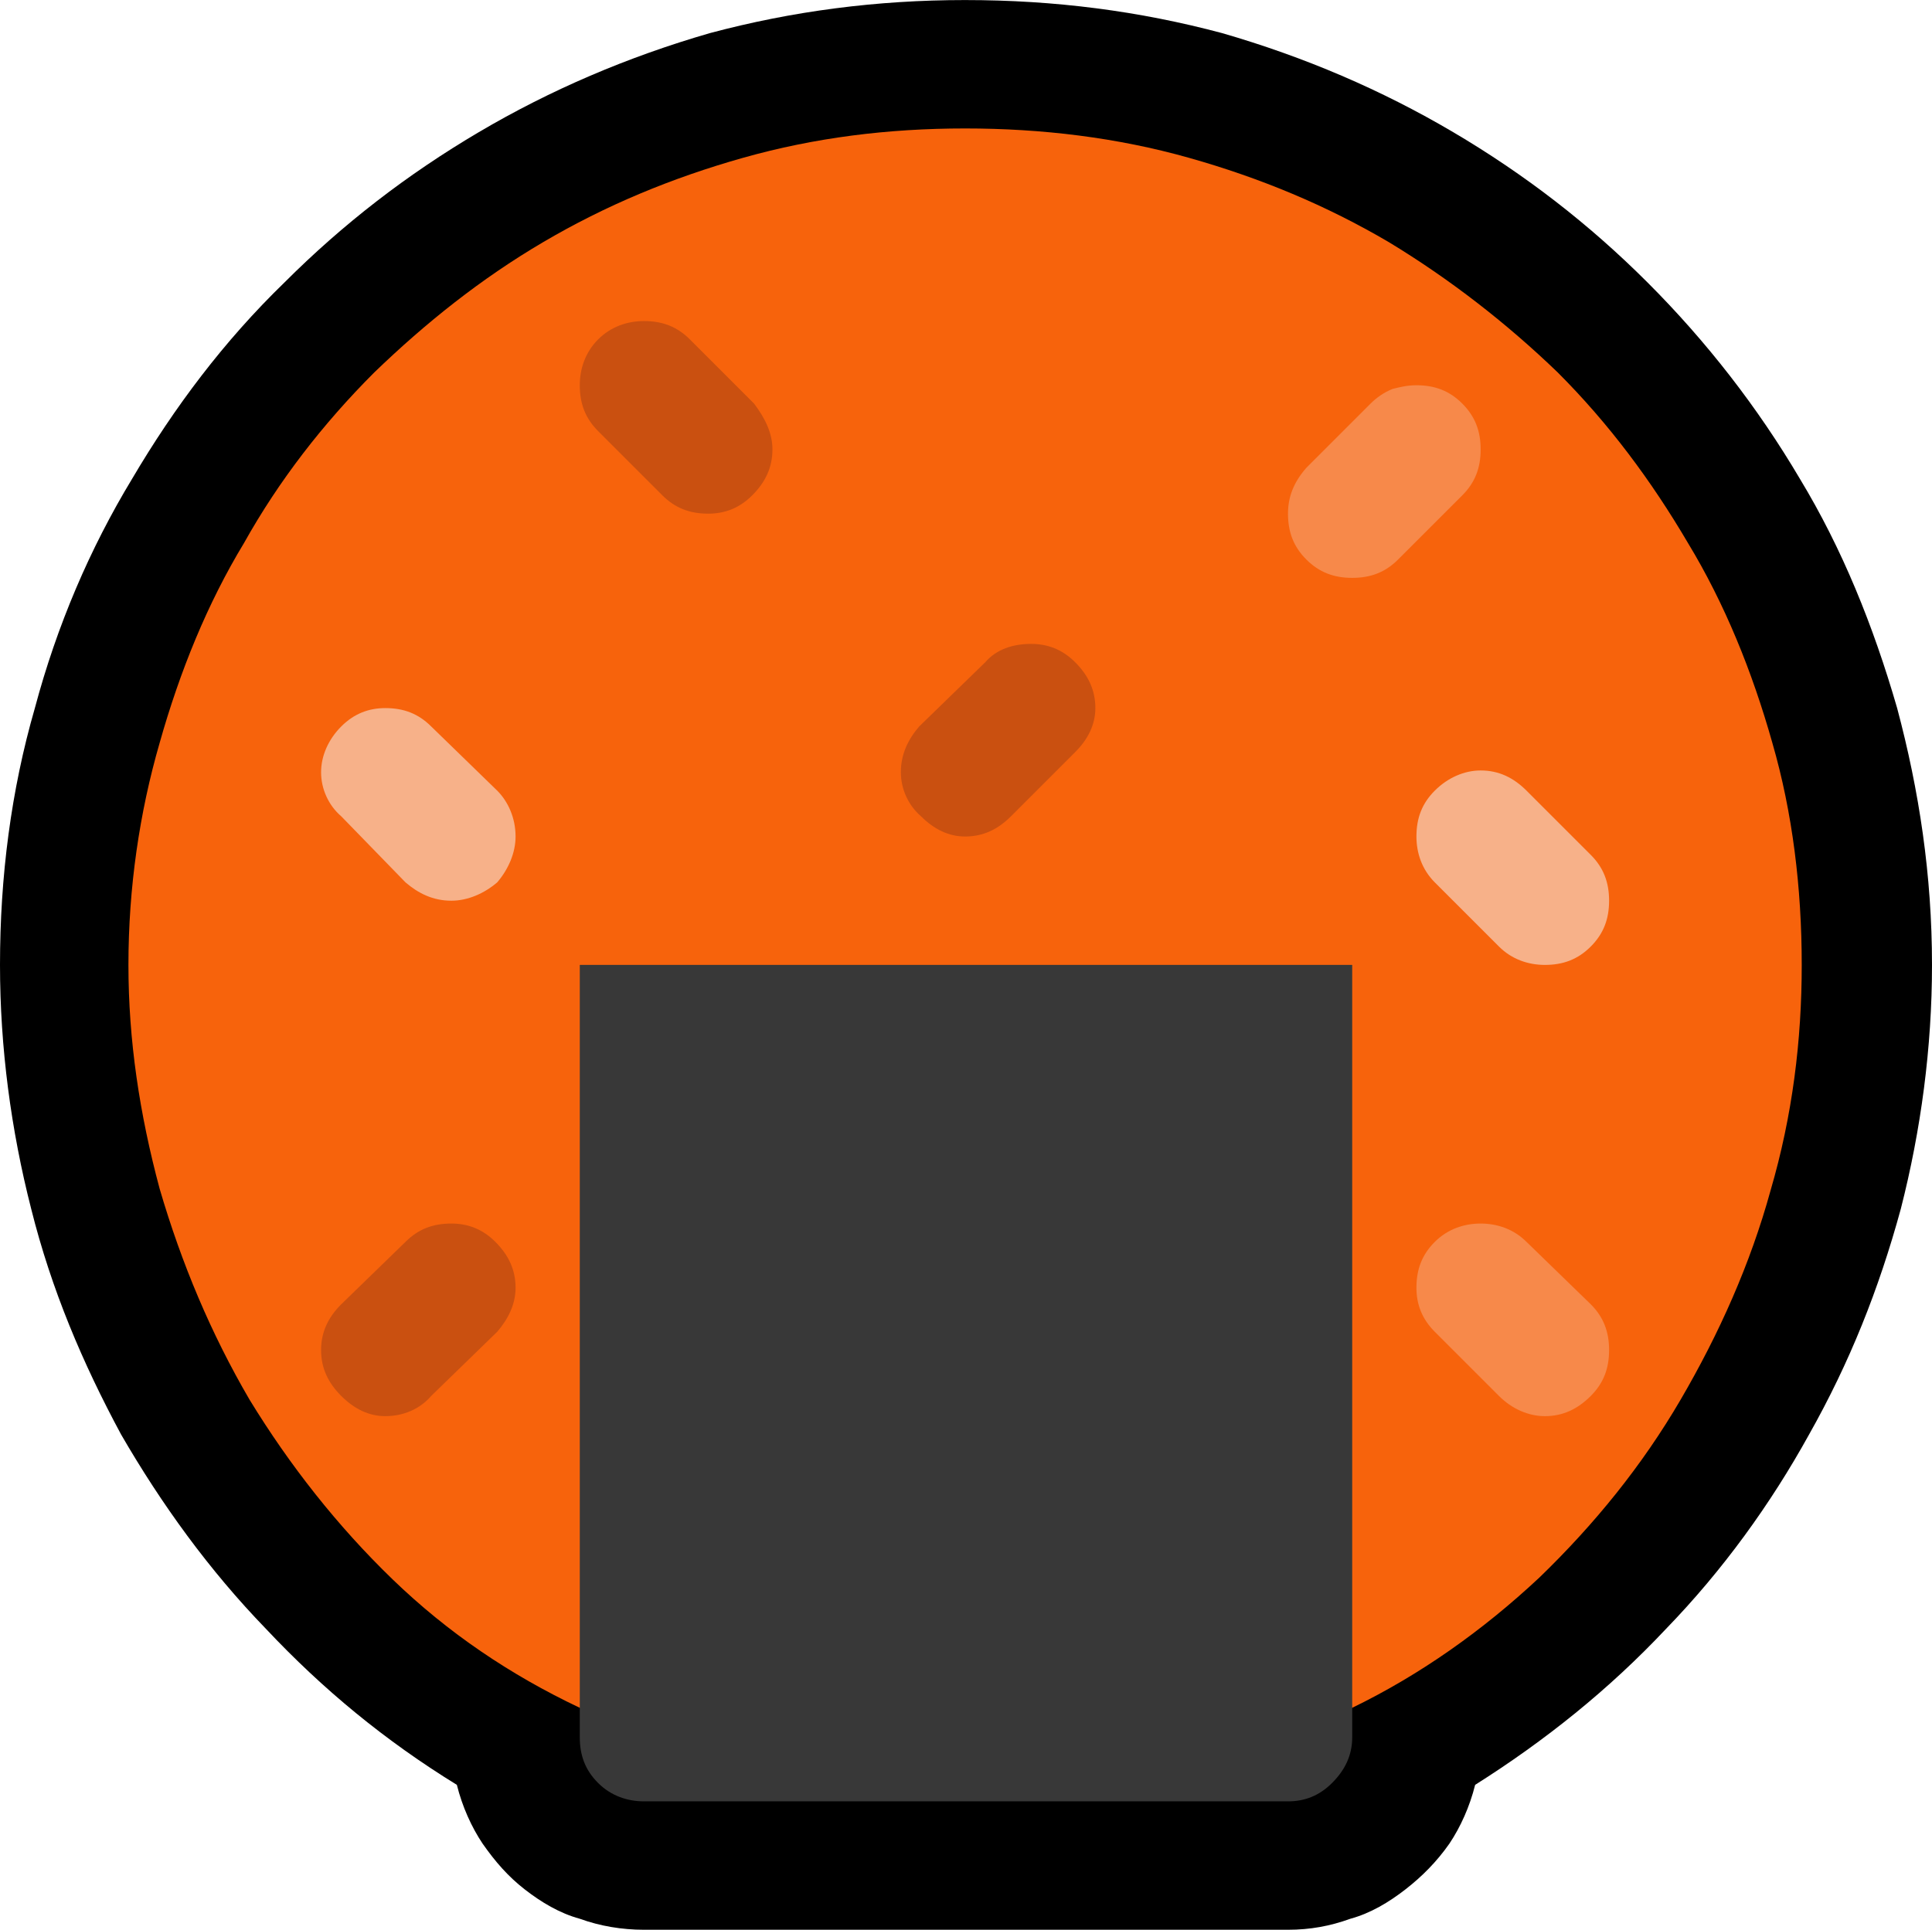 <?xml version="1.0" encoding="UTF-8" standalone="no"?>
<svg
   width="15.795"
   height="15.78"
   viewBox="0 0 15.795 15.78"
   version="1.1"
   xml:space="preserve"
   style="clip-rule:evenodd;fill-rule:evenodd;stroke-linejoin:round;stroke-miterlimit:2"
   id="svg20568"
   sodipodi:docname="emojis.svg"
   xmlns:inkscape="http://www.inkscape.org/namespaces/inkscape"
   xmlns:sodipodi="http://sodipodi.sourceforge.net/DTD/sodipodi-0.dtd"
   xmlns="http://www.w3.org/2000/svg"
   xmlns:svg="http://www.w3.org/2000/svg"><defs
     id="defs20572" /><sodipodi:namedview
     id="namedview20570"
     pagecolor="#505050"
     bordercolor="#eeeeee"
     borderopacity="1"
     inkscape:pageshadow="0"
     inkscape:pageopacity="0"
     inkscape:pagecheckerboard="0" /><g
     transform="matrix(0.24,0,0,0.24,-503.907,-512.675)"
     id="g20566"><g
       transform="matrix(62.5,0,0,62.5,2091.8,2190.96)"
       id="g10502"><path
         d="m 0.651,-0.877 c 0.049,0 0.095,0.006 0.14,0.018 0.045,0.013 0.087,0.031 0.126,0.054 0.039,0.023 0.074,0.05 0.106,0.082 0.032,0.032 0.06,0.068 0.083,0.107 0.023,0.038 0.04,0.08 0.053,0.125 0.012,0.045 0.019,0.091 0.019,0.14 0,0.045 -0.006,0.09 -0.017,0.133 -0.012,0.044 -0.028,0.084 -0.05,0.123 C 1.09,-0.057 1.064,-0.021 1.033,0.011 1.002,0.044 0.967,0.072 0.929,0.096 0.926,0.108 0.921,0.119 0.915,0.128 0.908,0.138 0.9,0.146 0.891,0.153 0.882,0.16 0.872,0.166 0.861,0.169 0.85,0.173 0.839,0.175 0.827,0.175 H 0.476 C 0.464,0.175 0.452,0.173 0.441,0.169 0.43,0.166 0.42,0.16 0.411,0.153 0.402,0.146 0.395,0.138 0.388,0.128 0.382,0.119 0.377,0.108 0.374,0.096 0.335,0.072 0.301,0.044 0.27,0.011 0.239,-0.021 0.213,-0.057 0.191,-0.095 0.17,-0.134 0.153,-0.174 0.142,-0.218 0.131,-0.261 0.125,-0.306 0.125,-0.351 c 0,-0.048 0.006,-0.095 0.019,-0.14 0.012,-0.045 0.03,-0.087 0.053,-0.125 0.023,-0.039 0.05,-0.075 0.083,-0.107 0.032,-0.032 0.067,-0.059 0.106,-0.082 0.039,-0.023 0.081,-0.041 0.126,-0.054 0.045,-0.012 0.091,-0.018 0.139,-0.018 z"
         style="fill-rule:nonzero"
         id="path10490" /><path
         d="m 1.107,-0.351 c 0,0.041 -0.005,0.082 -0.017,0.123 C 1.079,-0.188 1.062,-0.15 1.041,-0.114 1.02,-0.078 0.994,-0.046 0.964,-0.017 0.933,0.012 0.899,0.036 0.862,0.054 0.851,0.059 0.839,0.062 0.827,0.062 0.812,0.062 0.798,0.059 0.784,0.054 0.77,0.049 0.756,0.043 0.742,0.037 0.728,0.031 0.714,0.025 0.699,0.02 0.685,0.014 0.669,0.012 0.654,0.012 0.638,0.012 0.622,0.014 0.607,0.02 0.592,0.025 0.578,0.031 0.563,0.037 0.549,0.043 0.534,0.049 0.52,0.054 0.506,0.059 0.491,0.062 0.476,0.062 0.47,0.062 0.464,0.061 0.458,0.06 0.452,0.058 0.446,0.056 0.441,0.054 0.403,0.036 0.369,0.013 0.339,-0.016 0.309,-0.045 0.283,-0.078 0.261,-0.114 0.24,-0.15 0.224,-0.188 0.212,-0.229 0.201,-0.27 0.195,-0.31 0.195,-0.351 c 0,-0.042 0.006,-0.083 0.017,-0.121 0.011,-0.039 0.026,-0.076 0.046,-0.109 0.019,-0.034 0.043,-0.065 0.071,-0.093 0.028,-0.027 0.058,-0.051 0.092,-0.071 0.034,-0.02 0.07,-0.035 0.109,-0.046 0.039,-0.011 0.079,-0.016 0.121,-0.016 0.042,0 0.083,0.005 0.122,0.016 0.039,0.011 0.075,0.026 0.109,0.046 0.033,0.02 0.064,0.044 0.092,0.071 0.028,0.028 0.051,0.059 0.071,0.093 0.02,0.033 0.035,0.07 0.046,0.109 0.011,0.038 0.016,0.079 0.016,0.121 z"
         style="fill:#f7630c;fill-rule:nonzero"
         id="path10492" /><path
         d="M 0.862,-0.351 V 0.07 c 0,0.01 -0.004,0.018 -0.011,0.025 -0.007,0.007 -0.015,0.01 -0.024,0.01 H 0.476 C 0.467,0.105 0.458,0.102 0.451,0.095 0.444,0.088 0.441,0.08 0.441,0.07 v -0.421 z"
         style="fill:#383838;fill-rule:nonzero"
         id="path10494" /><path
         d="m 0.3,-0.141 c 0,-0.01 0.004,-0.018 0.011,-0.025 L 0.346,-0.2 c 0.007,-0.007 0.015,-0.01 0.025,-0.01 0.009,0 0.017,0.003 0.024,0.01 0.007,0.007 0.011,0.015 0.011,0.025 0,0.009 -0.004,0.017 -0.01,0.024 L 0.36,-0.116 C 0.354,-0.109 0.345,-0.105 0.335,-0.105 0.326,-0.105 0.318,-0.109 0.311,-0.116 0.304,-0.123 0.3,-0.131 0.3,-0.141 Z m 0.387,-0.385 c 0.009,0 0.017,0.003 0.024,0.01 0.007,0.007 0.011,0.015 0.011,0.025 0,0.009 -0.004,0.017 -0.011,0.024 l -0.035,0.035 c -0.007,0.007 -0.015,0.011 -0.025,0.011 -0.009,0 -0.017,-0.004 -0.024,-0.011 -0.007,-0.006 -0.011,-0.015 -0.011,-0.024 0,-0.01 0.004,-0.018 0.01,-0.025 l 0.036,-0.035 c 0.006,-0.007 0.015,-0.01 0.025,-0.01 z M 0.476,-0.702 c 0.01,0 0.018,0.003 0.025,0.01 l 0.035,0.035 c 0.006,0.008 0.01,0.016 0.01,0.025 0,0.01 -0.004,0.018 -0.011,0.025 -0.007,0.007 -0.015,0.01 -0.024,0.01 -0.01,0 -0.018,-0.003 -0.025,-0.01 L 0.451,-0.642 c -0.007,-0.007 -0.01,-0.015 -0.01,-0.025 0,-0.009 0.003,-0.018 0.01,-0.025 0.007,-0.007 0.016,-0.01 0.025,-0.01 z"
         style="fill:#ca5010;fill-rule:nonzero"
         id="path10496" /><path
         d="m 0.897,-0.667 c 0.01,0 0.018,0.003 0.025,0.01 0.007,0.007 0.01,0.015 0.01,0.025 0,0.01 -0.003,0.018 -0.01,0.025 l -0.035,0.035 c -0.007,0.007 -0.015,0.01 -0.025,0.01 -0.01,0 -0.018,-0.003 -0.025,-0.01 -0.007,-0.007 -0.01,-0.015 -0.01,-0.025 0,-0.009 0.003,-0.017 0.01,-0.025 L 0.872,-0.657 C 0.875,-0.66 0.879,-0.663 0.884,-0.665 0.888,-0.666 0.892,-0.667 0.897,-0.667 Z m 0.035,0.457 c 0.009,0 0.018,0.003 0.025,0.01 l 0.035,0.034 c 0.007,0.007 0.01,0.015 0.01,0.025 0,0.01 -0.003,0.018 -0.01,0.025 -0.007,0.007 -0.015,0.011 -0.025,0.011 -0.009,0 -0.018,-0.004 -0.025,-0.011 L 0.907,-0.151 C 0.9,-0.158 0.897,-0.166 0.897,-0.175 c 0,-0.01 0.003,-0.018 0.01,-0.025 0.007,-0.007 0.016,-0.01 0.025,-0.01 z"
         style="fill:#f7894a;fill-rule:nonzero"
         id="path10498" /><path
         d="m 0.335,-0.491 c 0.01,0 0.018,0.003 0.025,0.01 l 0.036,0.035 c 0.006,0.006 0.01,0.015 0.01,0.025 0,0.009 -0.004,0.018 -0.01,0.025 -0.007,0.006 -0.016,0.01 -0.025,0.01 -0.01,0 -0.018,-0.004 -0.025,-0.01 L 0.311,-0.432 C 0.304,-0.438 0.3,-0.447 0.3,-0.456 c 0,-0.009 0.004,-0.018 0.011,-0.025 0.007,-0.007 0.015,-0.01 0.024,-0.01 z m 0.597,0.034 c 0.01,0 0.018,0.004 0.025,0.011 l 0.035,0.035 c 0.007,0.007 0.01,0.015 0.01,0.025 0,0.01 -0.003,0.018 -0.01,0.025 -0.007,0.007 -0.015,0.01 -0.025,0.01 -0.009,0 -0.018,-0.003 -0.025,-0.01 L 0.907,-0.396 C 0.9,-0.403 0.897,-0.412 0.897,-0.421 c 0,-0.01 0.003,-0.018 0.01,-0.025 0.007,-0.007 0.016,-0.011 0.025,-0.011 z"
         style="fill:#f7b189;fill-rule:nonzero"
         id="path10500" /></g></g></svg>
